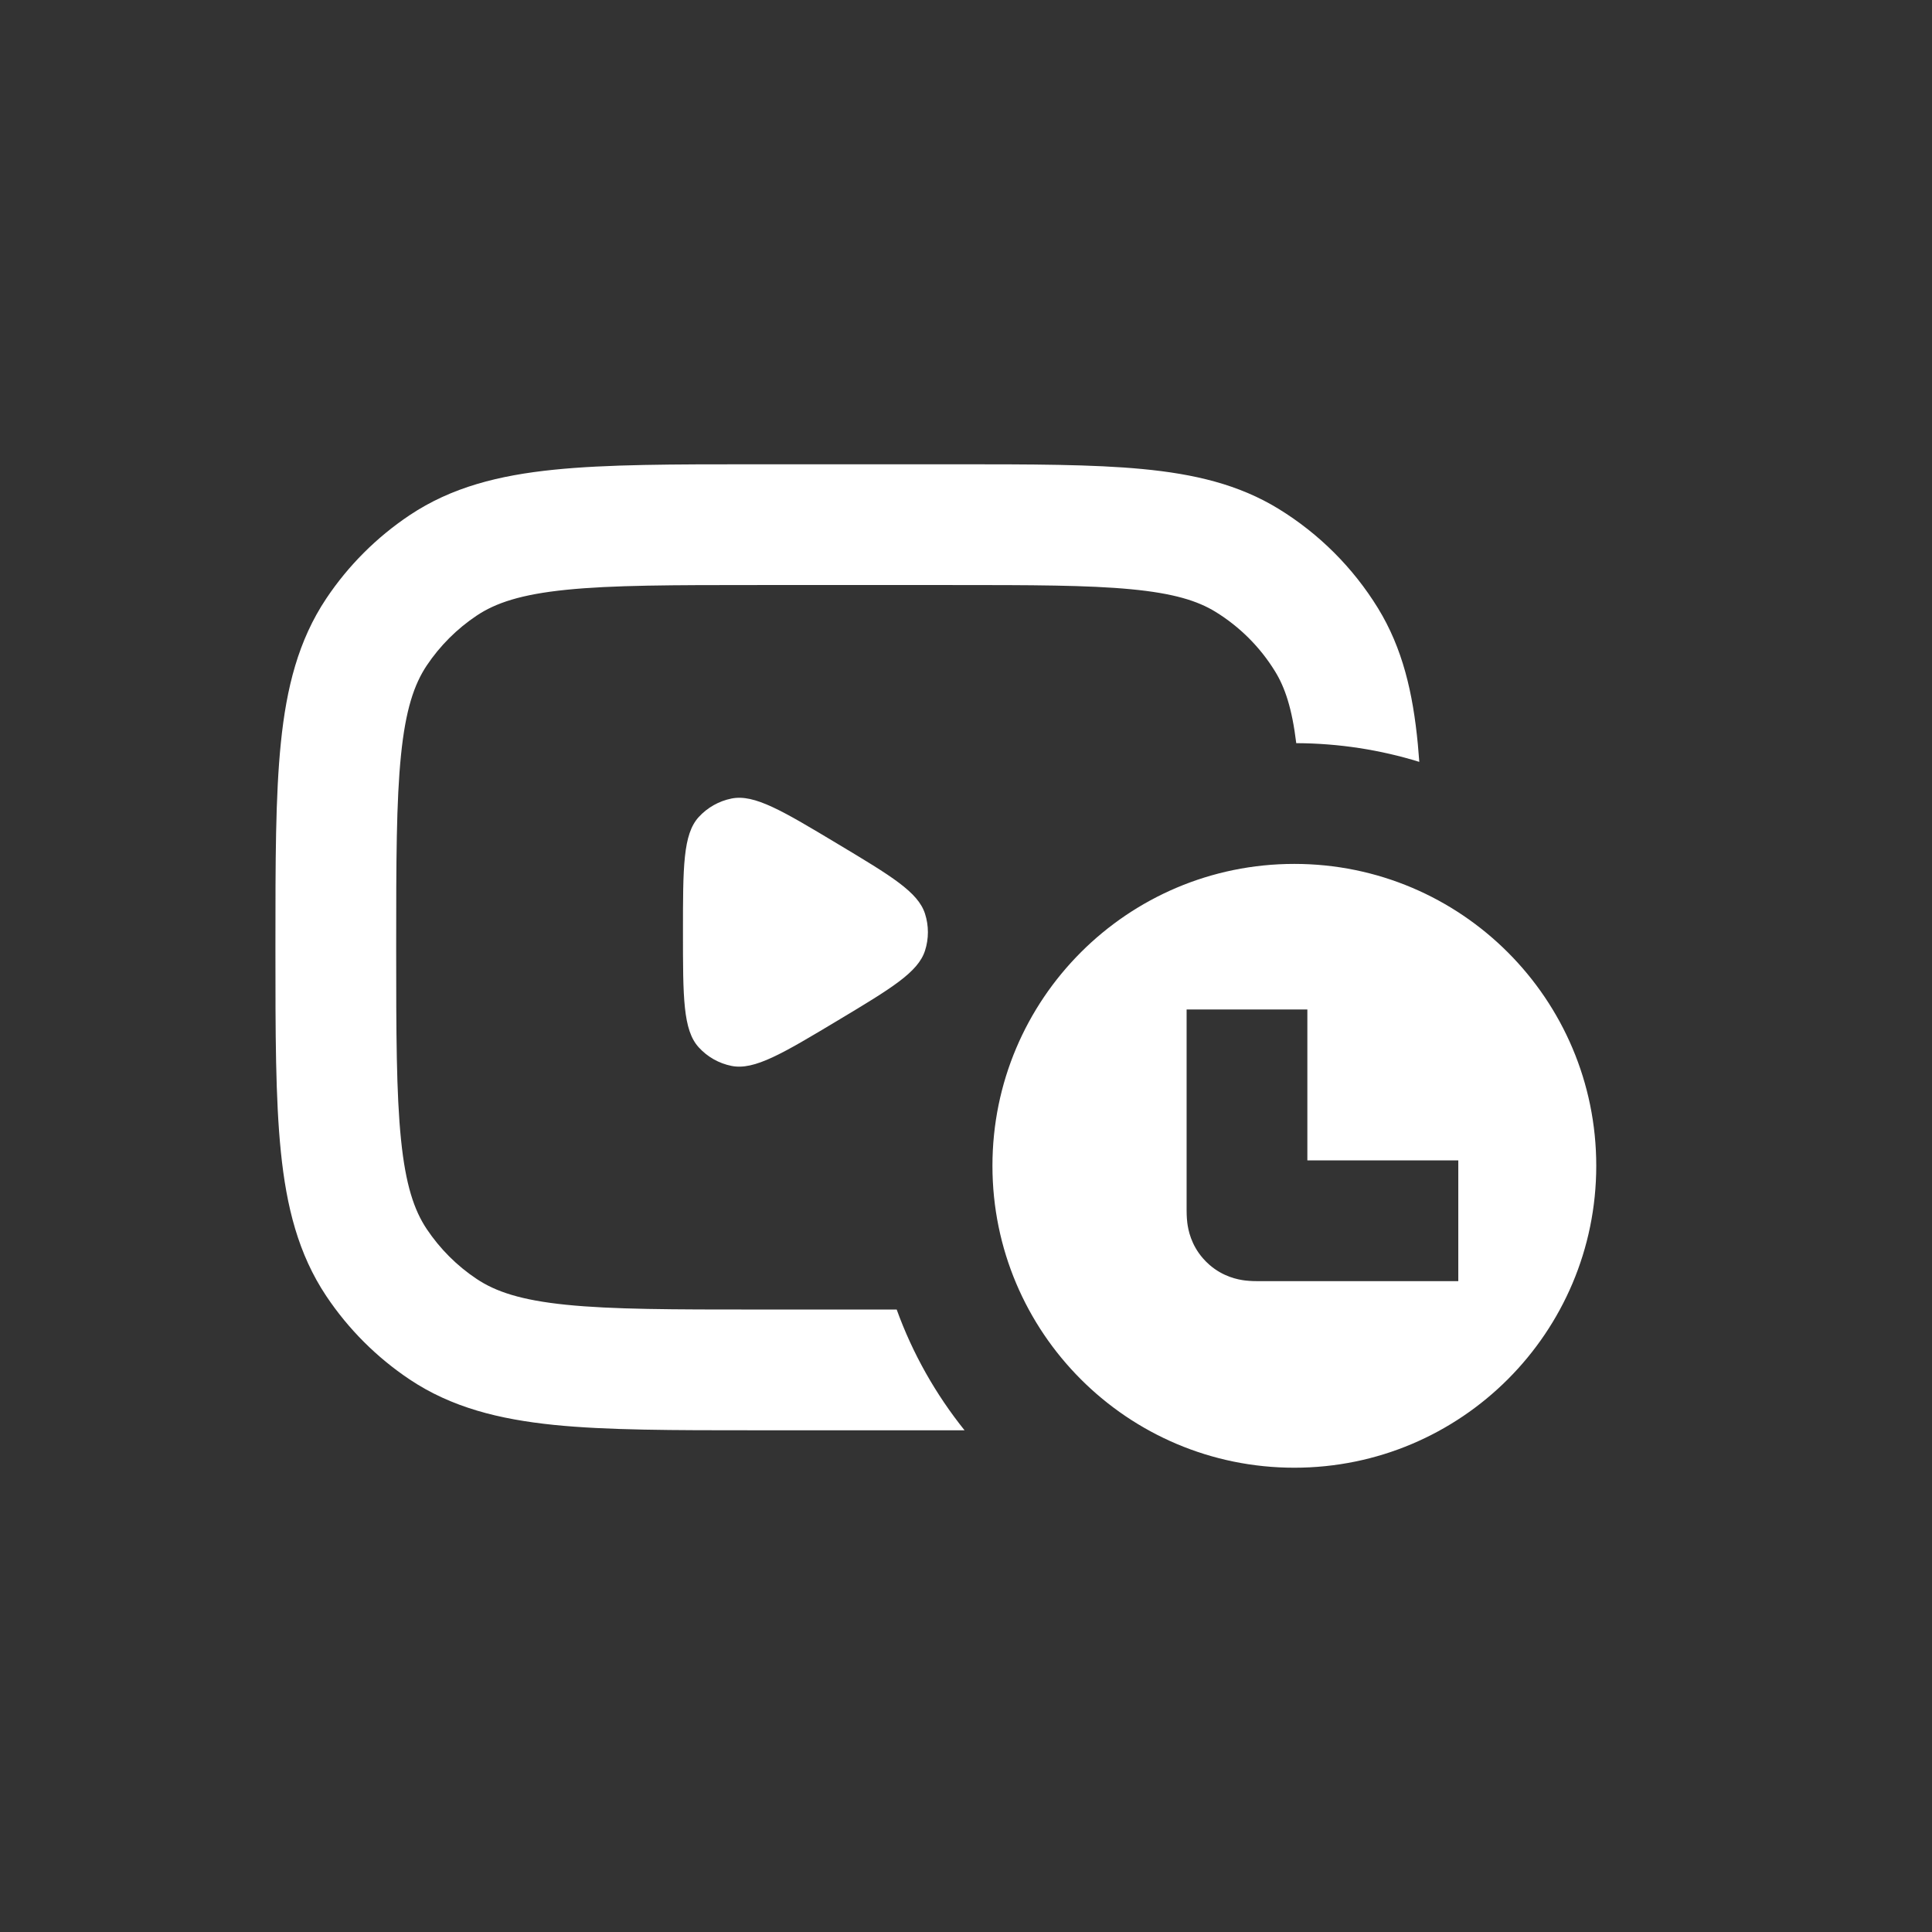 <svg viewBox="0 0 32 32" fill="none" xmlns="http://www.w3.org/2000/svg" width="32" height="32" focusable="false" class="RJJHSx0W"><rect x="0" y="0" width="32" height="32" fill="#333333" stroke="none"/><path fill-rule="evenodd" clip-rule="evenodd" d="M12.562 7.69H12.509H12.508H12.508C11.15 7.69 10.054 7.69 9.175 7.78C8.268 7.872 7.481 8.068 6.785 8.533C6.239 8.898 5.77 9.366 5.405 9.912C4.94 10.608 4.744 11.395 4.652 12.303C4.562 13.182 4.562 14.277 4.562 15.636V15.636V15.636V15.69V15.744V15.744V15.744C4.562 17.103 4.562 18.198 4.652 19.078C4.744 19.985 4.94 20.772 5.405 21.468C5.77 22.014 6.239 22.483 6.785 22.848C7.481 23.313 8.268 23.508 9.175 23.601C10.054 23.69 11.15 23.69 12.508 23.69H12.509H12.562H15.976C15.499 23.095 15.116 22.421 14.852 21.69H12.562C11.137 21.69 10.143 21.689 9.378 21.611C8.628 21.535 8.209 21.393 7.896 21.184C7.568 20.966 7.287 20.684 7.068 20.357C6.859 20.044 6.718 19.624 6.642 18.875C6.564 18.109 6.562 17.115 6.562 15.69C6.562 14.265 6.564 13.271 6.642 12.505C6.718 11.756 6.859 11.336 7.068 11.023C7.287 10.696 7.568 10.415 7.896 10.196C8.209 9.987 8.628 9.845 9.378 9.769C10.143 9.691 11.137 9.69 12.562 9.69H15.756C17.088 9.69 18.016 9.691 18.735 9.76C19.438 9.827 19.835 9.951 20.133 10.134C20.534 10.381 20.872 10.718 21.119 11.12C21.283 11.386 21.4 11.733 21.47 12.309C22.179 12.312 22.864 12.42 23.508 12.619C23.501 12.52 23.493 12.423 23.484 12.328C23.403 11.478 23.232 10.738 22.823 10.072C22.412 9.404 21.849 8.841 21.18 8.43C20.515 8.021 19.774 7.85 18.924 7.769C18.1 7.69 17.076 7.69 15.807 7.69H15.807H15.807H15.756H12.562ZM21.438 14.309C18.676 14.309 16.438 16.548 16.438 19.309C16.438 22.071 18.676 24.31 21.438 24.31C24.2 24.31 26.439 22.071 26.439 19.309C26.439 16.548 24.2 14.309 21.438 14.309ZM19.654 20.029L19.654 20.035V20.035C19.654 20.063 19.654 20.159 19.665 20.25C19.68 20.374 19.728 20.616 19.924 20.841C19.958 20.88 19.994 20.916 20.034 20.951C20.259 21.146 20.5 21.194 20.624 21.209C20.716 21.22 20.811 21.22 20.84 21.22H20.84L20.846 21.22H23.154H24.154V19.22H23.154H21.654V17.72V16.72H19.654V17.72V20.029ZM11.572 13.534C11.312 13.82 11.312 14.36 11.312 15.44C11.312 16.52 11.312 17.06 11.572 17.346C11.716 17.505 11.907 17.613 12.117 17.655C12.496 17.73 12.959 17.452 13.885 16.897L13.885 16.897C14.766 16.368 15.206 16.104 15.321 15.746C15.385 15.547 15.385 15.333 15.321 15.134C15.206 14.776 14.766 14.512 13.885 13.984C12.959 13.428 12.496 13.15 12.117 13.226C11.907 13.268 11.716 13.376 11.572 13.534Z" fill="#fff"></path></svg>